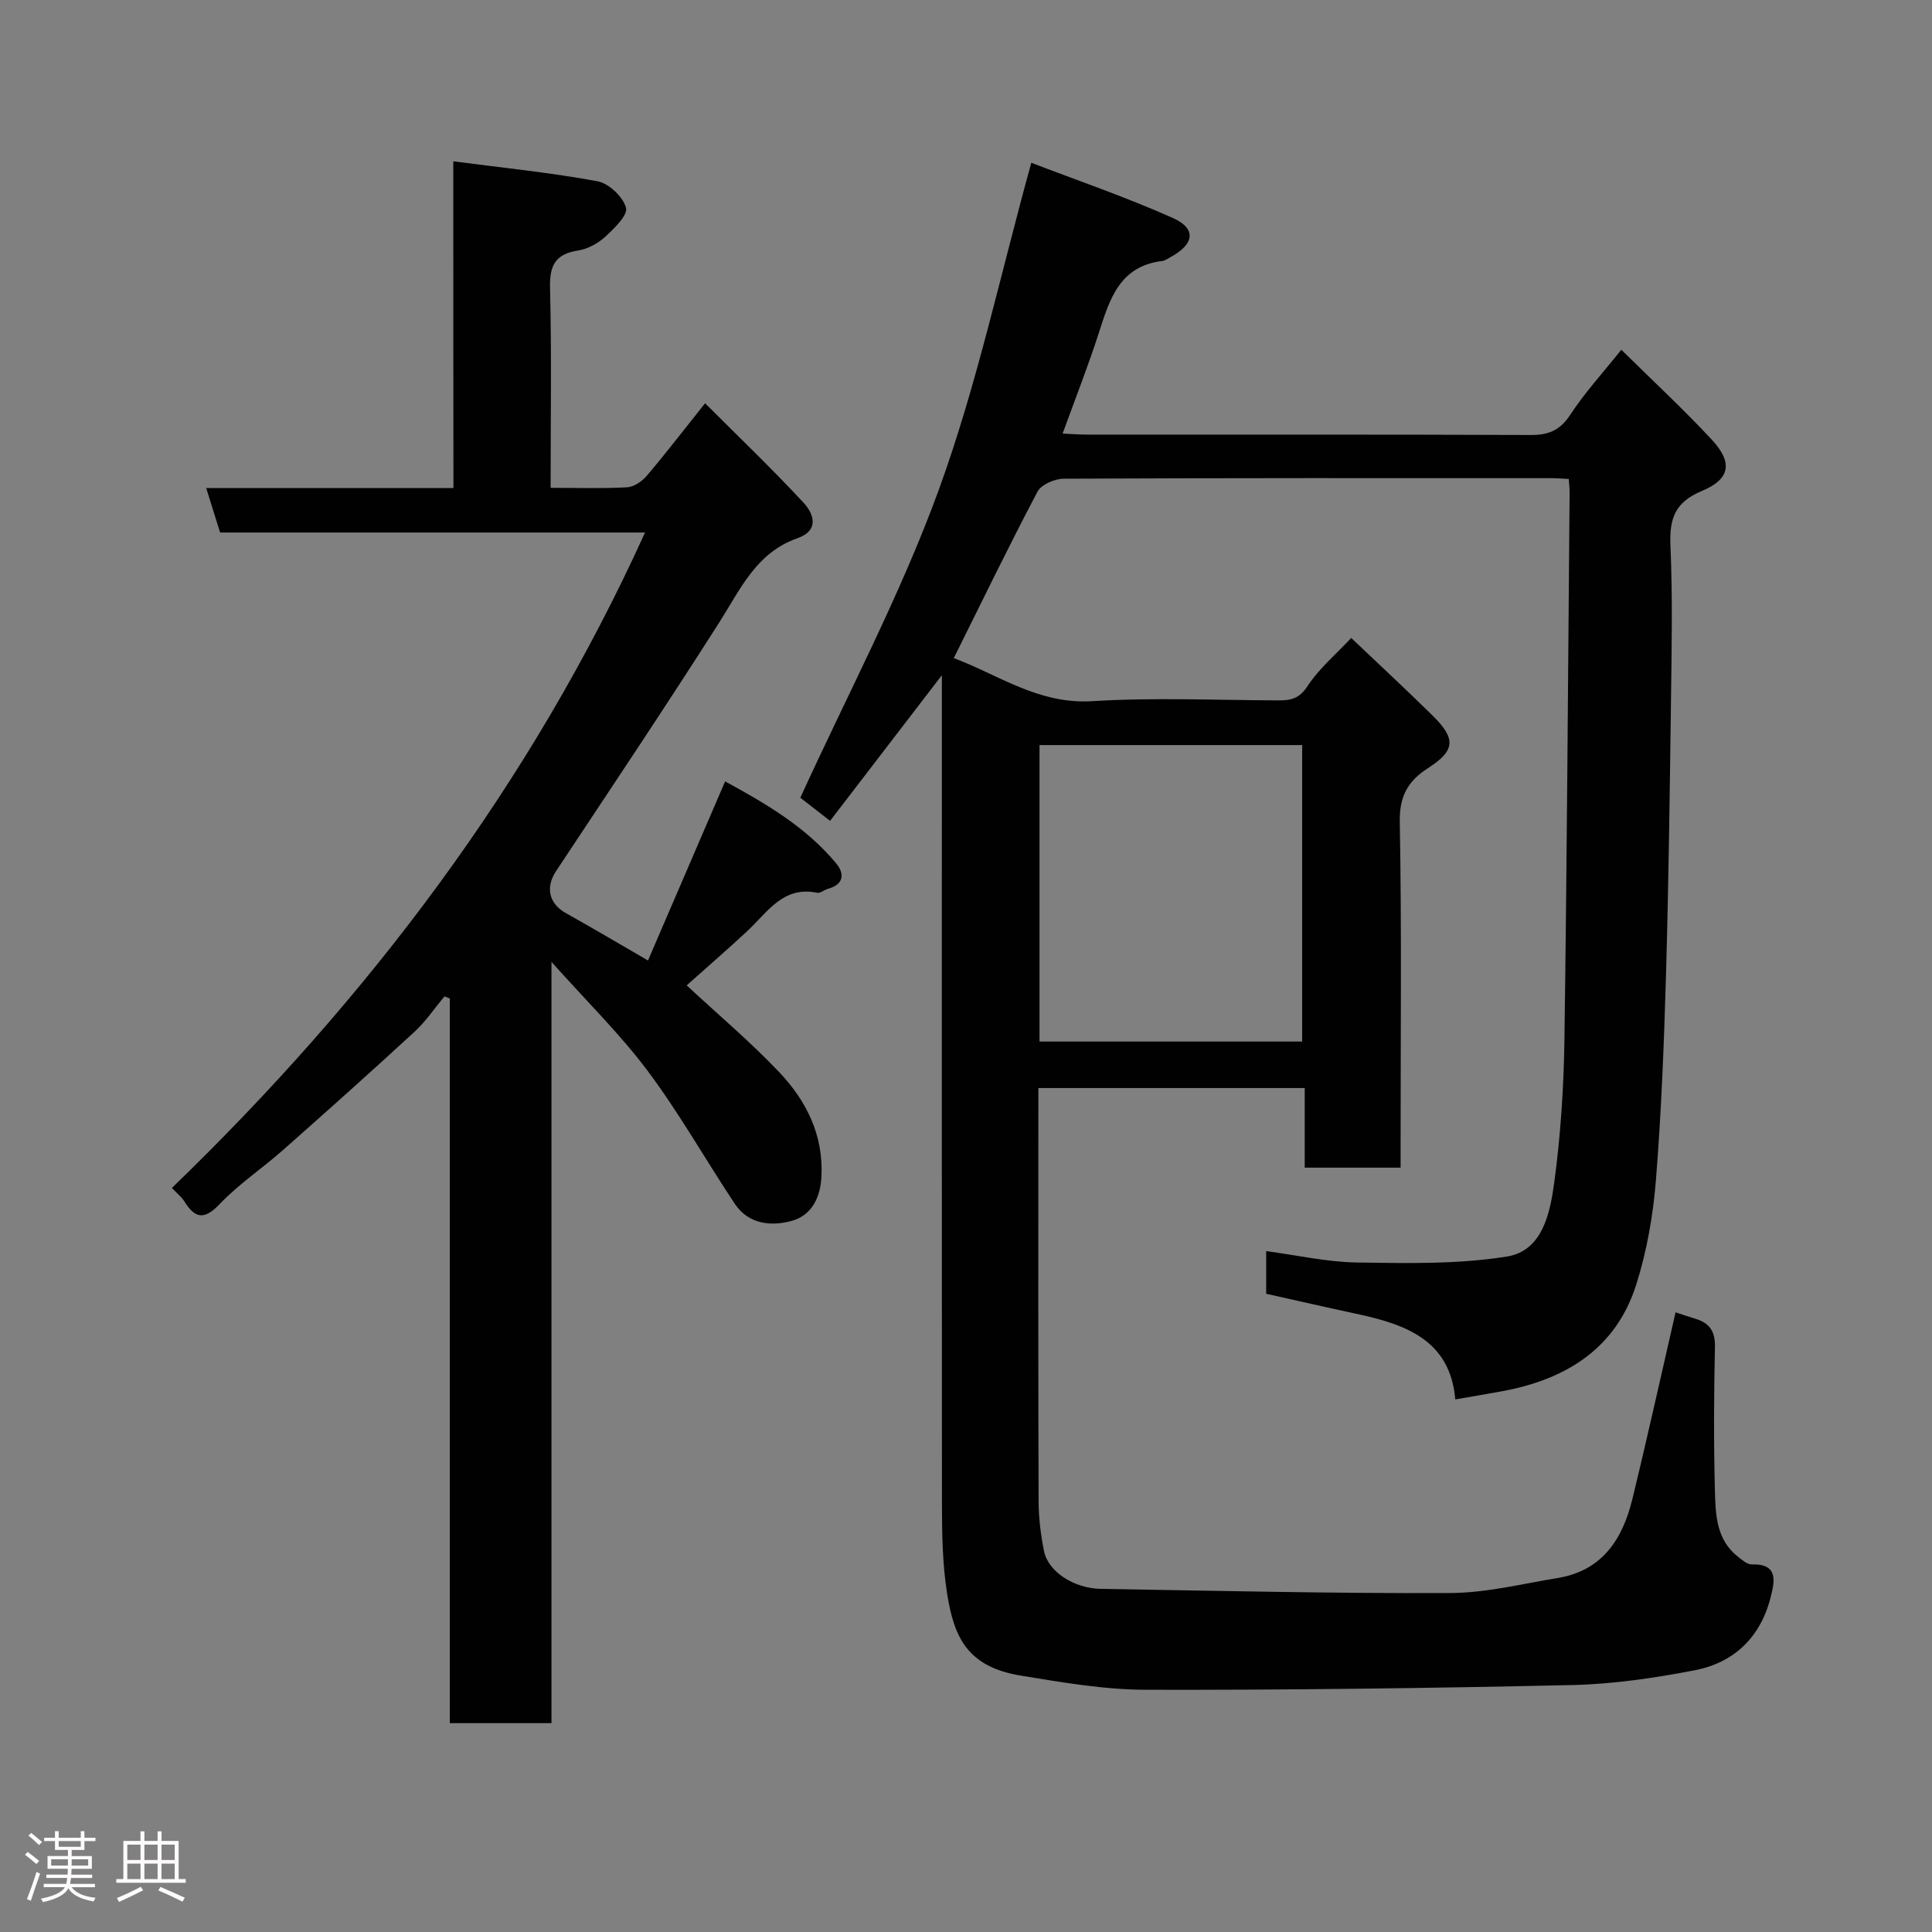 <svg enable-background="new 0 0 400 400" viewBox="0 0 400 400" xmlns="http://www.w3.org/2000/svg"><rect x="0" y="0" width="400" height="400" fill="#808080" stroke="none"/><path d="m5.17 384 .55-.58c.85.61 1.65 1.24 2.4 1.87l-.59.64c-.83-.73-1.62-1.38-2.36-1.93m1.22 9.53-.82-.34c.71-1.76 1.37-3.64 1.98-5.63.24.13.5.25.76.36-.6 1.67-1.24 3.54-1.92 5.61m-.5-13.5.57-.54c.56.44 1.31 1.06 2.26 1.87l-.64.64c-.68-.66-1.41-1.32-2.19-1.97m3.25.46h2.24v-1.36h.77v1.36h4.57v-1.36h.76v1.36h2.28v.69h-2.28v1.84h-2.64v1.26h4.18v2.64h-4.21c0 .45-.02.86-.05 1.21h4.32v.69h-4.38c-.04.34-.1.75-.19 1.22h5.15v.69h-4.82c.87 1.19 2.51 1.92 4.93 2.19-.17.31-.3.57-.37.76-2.77-.49-4.52-1.41-5.26-2.76-.56 1.26-2.3 2.23-5.24 2.9-.12-.24-.26-.48-.43-.72 2.73-.55 4.38-1.34 4.96-2.38h-4.38v-.69h4.65c.1-.38.17-.79.21-1.22h-4.32v-.69h4.4c.03-.34.05-.75.05-1.21h-4.2v-2.64h4.23v-1.26h-2.69v-1.84h-2.24zm1.46 4.46v1.29h3.45c.01-.4.02-.57.01-.53v-.32-.45h-3.46zm1.55-2.59h4.57v-1.19h-4.57zm6.11 2.59h-3.42v.77c-.02.19-.01.37-.02.53h3.44z" fill="#fcfafa"/><path d="m32.63 379.16h.82v1.98h3.54v7.89h1.46v.78h-14.37v-.78h1.46v-7.89h3.54v-1.98h.82v1.98h2.73zm-3.49 11.48.5.73c-1.61.82-3.28 1.63-5 2.41-.13-.27-.28-.55-.44-.82 1.75-.72 3.4-1.49 4.94-2.32m-2.78-5.55h2.73v-3.18h-2.73zm0 3.95h2.73v-3.2h-2.73zm3.54-3.95h2.73v-3.18h-2.73zm0 3.95h2.73v-3.2h-2.73zm7.89 4.68c-1.84-.92-3.51-1.7-5.02-2.32l.45-.73c1.89.8 3.57 1.55 5.04 2.23zm-1.62-11.81h-2.73v3.18h2.73zm-2.73 7.13h2.73v-3.2h-2.73z" fill="#fcfafa"/><g fill="#010102"><path d="m195 139.8c-8.09 10.55-15.52 20.23-23.14 30.15-2.47-1.92-4.71-3.67-6.16-4.79 9.83-21.53 20.77-42.08 28.66-63.73 7.87-21.62 12.69-44.35 19.16-67.73 9.27 3.56 19.47 7.05 29.28 11.42 4.96 2.21 4.5 5.42-.42 8.09-.58.31-1.16.76-1.77.83-8.76 1.05-10.85 7.83-13.07 14.76-2.23 6.94-4.91 13.73-7.54 20.97 1.87.08 3.47.21 5.06.21 30.66.01 61.32-.04 91.98.08 3.69.01 6.02-1.05 8.11-4.25 2.95-4.51 6.64-8.53 10.53-13.4 6.44 6.36 12.81 12.26 18.7 18.59 4.38 4.71 3.93 8.16-2.01 10.64-5.65 2.36-6.76 5.77-6.52 11.35.46 10.65.25 21.33.11 31.99-.25 18.93-.49 37.87-1.03 56.79-.41 14.21-.96 28.43-2.09 42.59-.58 7.26-1.87 14.63-4.06 21.56-4.17 13.21-14.43 19.6-27.52 22.07-3.19.6-6.39 1.12-9.96 1.74-1.06-12.33-10.34-15.56-20.56-17.74-6.18-1.32-12.34-2.74-18.59-4.13 0-2.98 0-5.61 0-8.83 6.41.85 12.62 2.27 18.85 2.36 10.33.15 20.83.38 30.96-1.23 7.43-1.18 8.98-9.06 9.84-15.41 1.32-9.78 1.96-19.7 2.1-29.57.53-37.76.74-75.52 1.07-113.28.01-.8-.1-1.6-.18-2.73-1.35-.07-2.47-.17-3.59-.17-33.66-.01-67.32-.05-100.98.11-1.86.01-4.64 1.21-5.42 2.69-5.93 11.23-11.46 22.66-17.33 34.46 9.14 3.38 17.48 9.6 28.66 8.91 12.78-.79 25.65-.21 38.48-.16 2.58.01 4.37-.32 6.08-2.93 2.37-3.64 5.86-6.56 9.06-10 5.64 5.36 11.35 10.65 16.89 16.11 4.83 4.76 4.66 7.21-.93 10.8-4.21 2.7-6 5.83-5.9 11.19.4 21.99.17 43.99.17 65.99v5.58c-6.76 0-13.03 0-19.85 0 0-5.41 0-10.81 0-16.48-18.48 0-36.41 0-55.15 0v5.11c0 26.83-.04 53.66.05 80.49.01 3.43.45 6.9 1.12 10.26.84 4.24 6.16 7.74 11.79 7.83 24.1.39 48.19.97 72.29.86 7.44-.03 14.9-1.9 22.32-3.12 9.16-1.51 13.38-8.02 15.39-16.24 3.12-12.8 5.96-25.67 8.97-38.76.94.31 2.54.86 4.15 1.35 2.9.88 4.07 2.59 4 5.82-.22 9.99-.27 20 0 29.99.13 4.84.33 9.96 4.73 13.41.87.68 1.93 1.65 2.87 1.62 5.7-.17 4.71 3.68 3.93 6.81-2.06 8.21-7.53 13.53-15.7 15.11-8.34 1.6-16.87 2.87-25.34 3.06-29.42.66-58.86 1.04-88.29.98-8.62-.02-17.3-1.52-25.85-2.92-11.25-1.83-13.88-8.08-15.3-16.86-.99-6.16-1.08-12.51-1.09-18.78-.05-54.99-.02-109.98-.02-164.97 0-1.83 0-3.65 0-6.52zm20.22 75.84h54.38c0-20.73 0-41.1 0-61.38-18.32 0-36.24 0-54.38 0z"/><path d="m93.85 33.4c10.5 1.37 20.25 2.35 29.86 4.13 2.34.43 5.28 3.22 5.9 5.48.42 1.53-2.47 4.32-4.34 6.04-1.5 1.37-3.62 2.51-5.61 2.82-4.75.74-5.9 3.15-5.78 7.78.34 13.62.12 27.25.12 41.35 5.59 0 10.72.17 15.83-.11 1.4-.08 3.07-1.21 4.04-2.34 3.92-4.61 7.61-9.42 12.11-15.06 6.87 6.88 13.82 13.52 20.35 20.55 2.16 2.33 3.4 5.77-1.27 7.41-8.46 2.97-11.75 10.5-16.11 17.36-11.03 17.33-22.47 34.4-33.81 51.52-2.25 3.4-1.51 6.76 2.05 8.74 5.54 3.09 10.99 6.33 16.97 9.79 5.27-12.23 10.54-24.46 15.97-37.08 8.42 4.59 16.74 9.43 23.02 17.01 1.76 2.13 1.53 4.34-1.71 5.22-.78.21-1.59.96-2.25.83-7.07-1.46-10.26 4-14.4 7.86-4.11 3.83-8.36 7.5-12.62 11.31 6.57 6.11 13.2 11.69 19.13 17.94 5.63 5.93 9.21 13.02 8.77 21.67-.22 4.4-2.08 7.98-6.03 9.11-4.28 1.22-9.05.81-11.93-3.53-6.05-9.1-11.44-18.68-17.97-27.42-5.7-7.63-12.6-14.38-19.96-22.63v157.61c-7.24 0-13.84 0-21.05 0 0-50.01 0-100.02 0-150.03-.37-.15-.74-.29-1.11-.44-2.05 2.46-3.86 5.17-6.19 7.32-8.98 8.27-18.08 16.4-27.23 24.49-4.31 3.81-9.18 7.05-13.12 11.19-3.27 3.44-5.15 2.92-7.36-.63-.52-.83-1.35-1.46-2.53-2.71 40.57-39.2 74.22-83.41 97.96-135.7-29.8 0-58.84 0-87.98 0-.99-3.15-1.84-5.88-2.88-9.21h51.19c-.03-22.42-.03-44.35-.03-67.64z"/></g></svg>